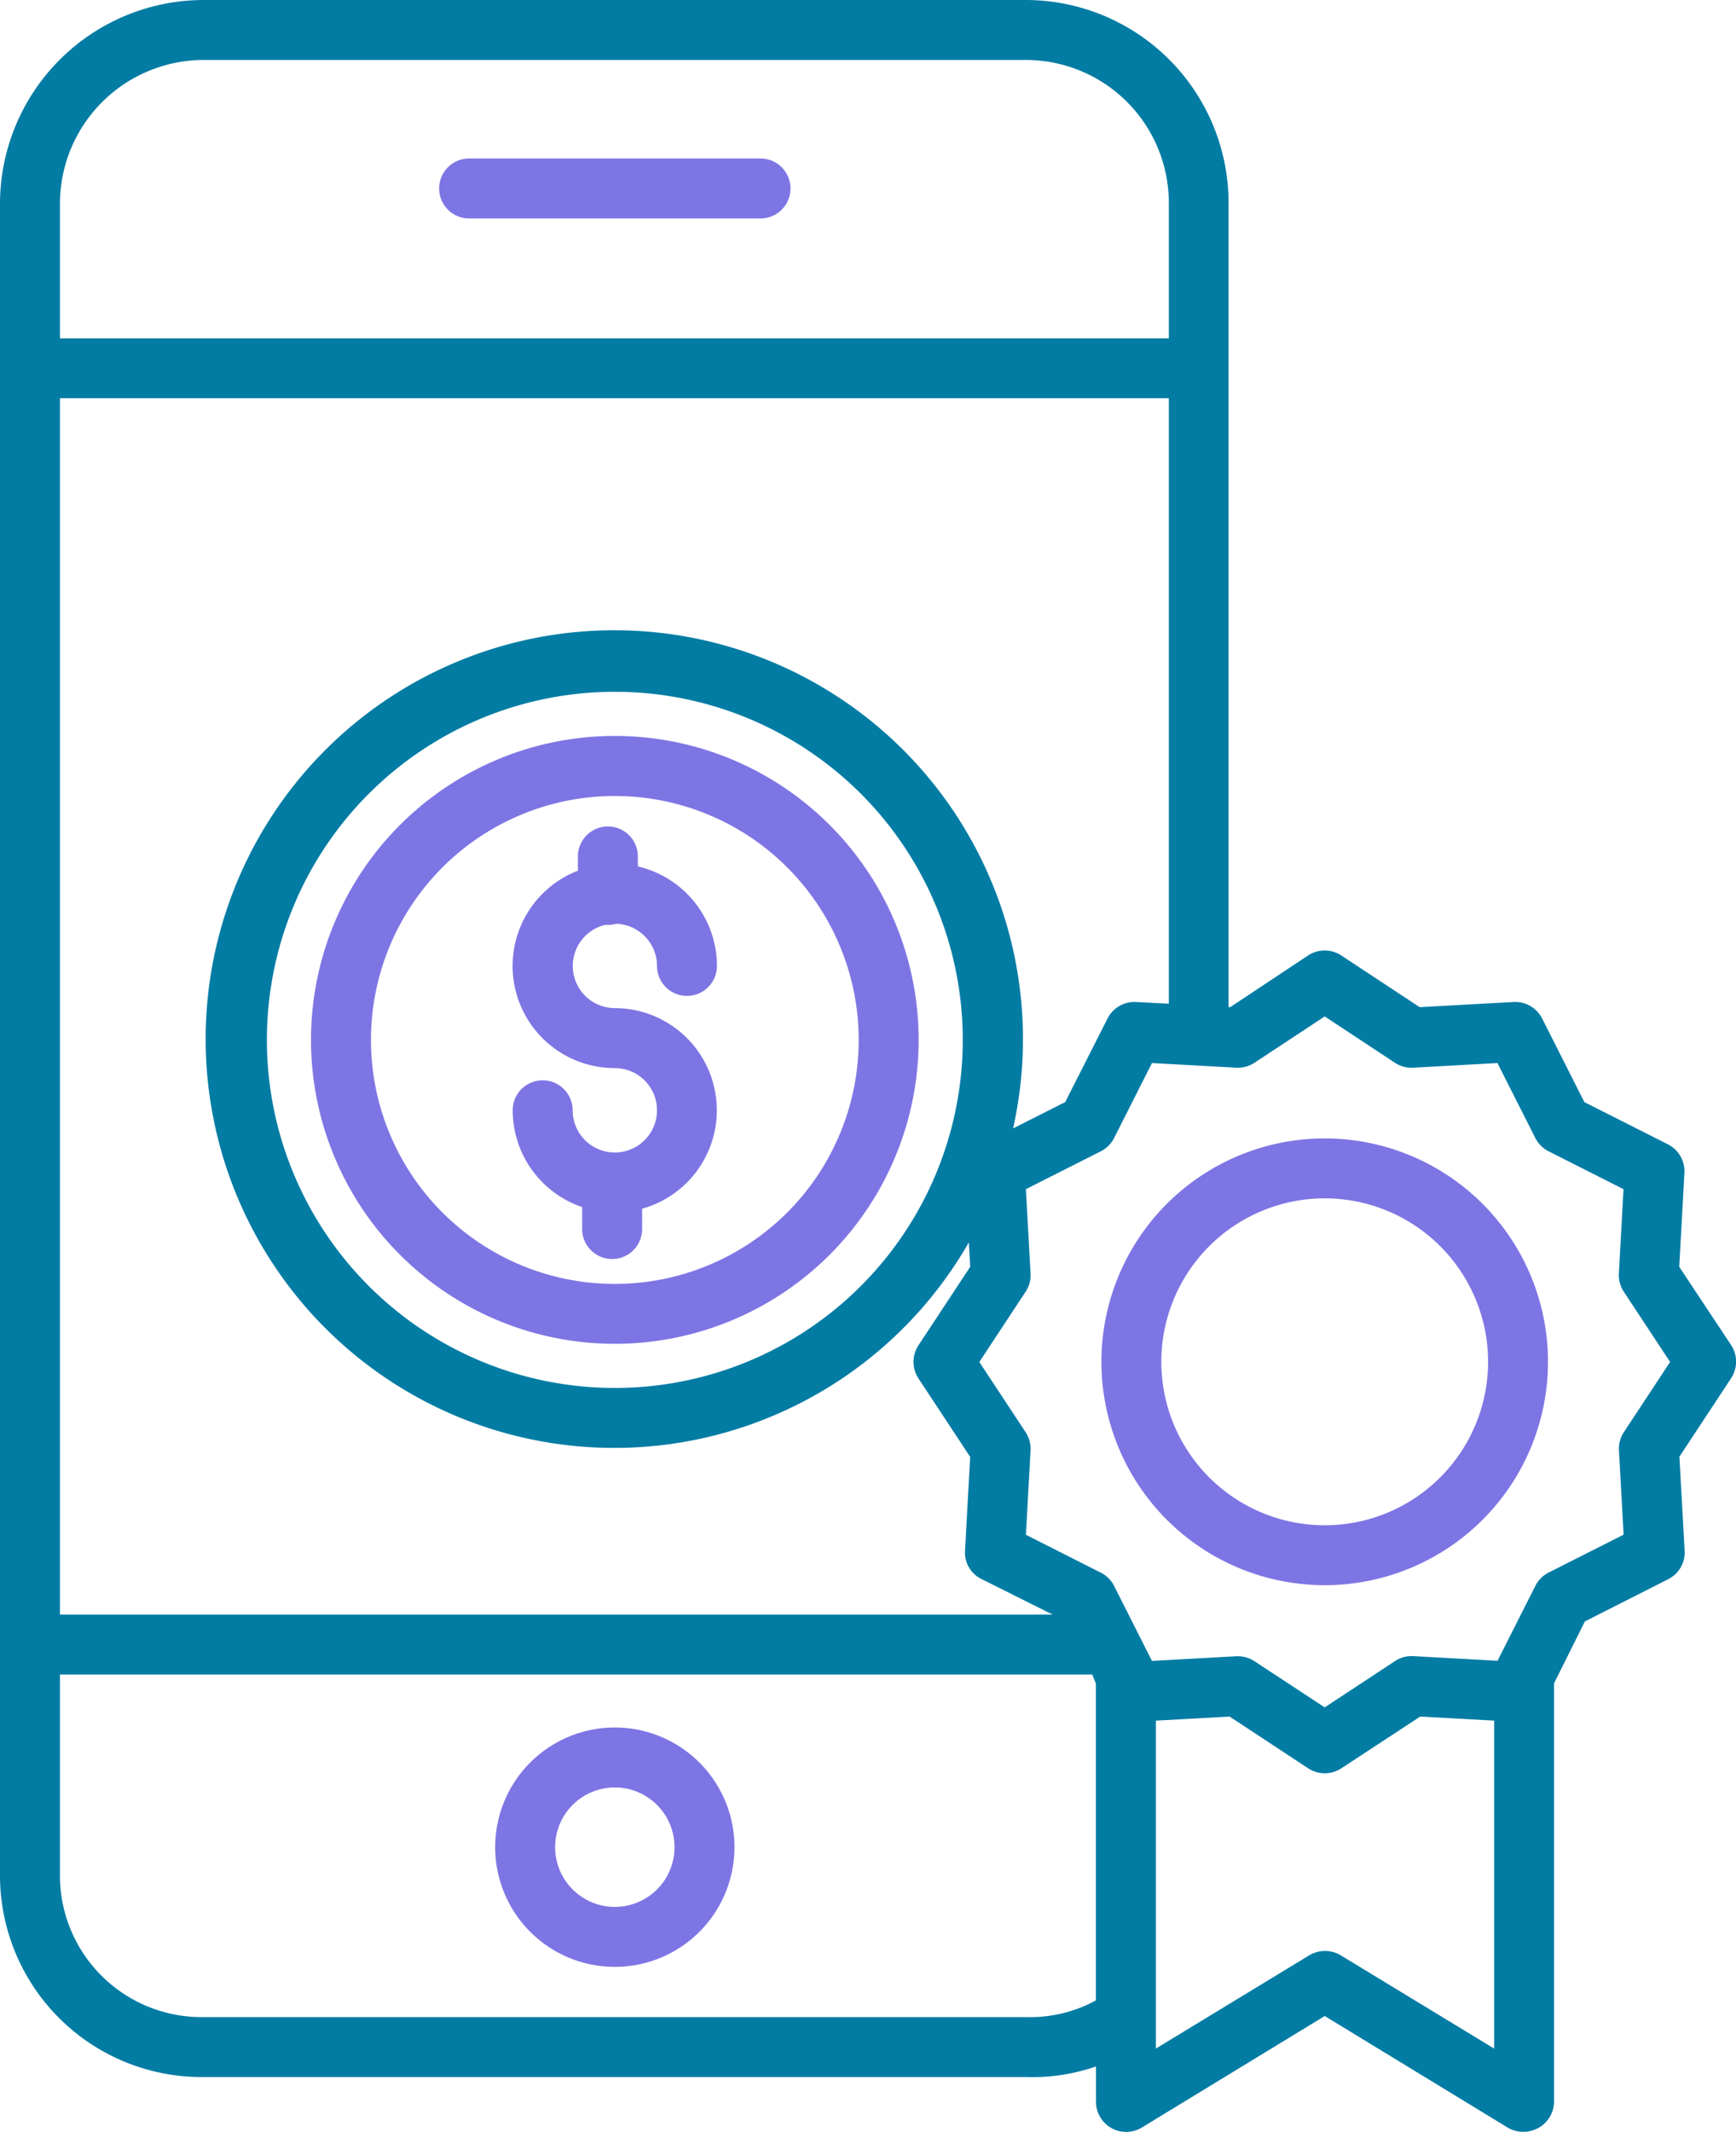 <svg xmlns="http://www.w3.org/2000/svg" width="40.25" height="49.409" viewBox="0 0 40.25 49.409">
  <g id="Startup_business_enterprise_react_native_apps" data-name="Startup/business/enterprise react native apps" transform="translate(-5654 10790)">
    <path id="Path_20281" data-name="Path 20281" d="M156.283,45.39h6.756a.695.695,0,0,0,0-1.39h-6.756a.695.695,0,0,0,0,1.39Z" transform="translate(5508.594 -10830.327)" fill="#7e75e4"/>
    <path id="Path_20282" data-name="Path 20282" d="M171.451,410.375a2.774,2.774,0,1,0,2.774,2.774A2.774,2.774,0,0,0,171.451,410.375Zm0,4.158a1.384,1.384,0,1,1,1.384-1.384A1.384,1.384,0,0,1,171.451,414.533Z" transform="translate(5496.804 -11160.339)" fill="#7e75e4"/>
    <path id="Path_20283" data-name="Path 20283" d="M315.465,272.834a5.177,5.177,0,1,0,5.177,5.177A5.177,5.177,0,0,0,315.465,272.834Zm0,8.965a3.788,3.788,0,1,1,3.788-3.788,3.788,3.788,0,0,1-3.788,3.788Z" transform="translate(5369.249 -11036.45)" fill="#7e75e4"/>
    <path id="Path_20284" data-name="Path 20284" d="M91.934,36.36l.12-2.18a.7.7,0,0,0-.38-.658l-1.94-.98-.98-1.94a.7.7,0,0,0-.658-.38l-2.18.12-1.82-1.2a.7.7,0,0,0-.765,0l-1.808,1.2-.038,0V11.683A4.706,4.706,0,0,0,76.8,7H57.713A4.727,4.727,0,0,0,53,11.683V50.517a4.674,4.674,0,0,0,4.713,4.62H76.8a4.5,4.5,0,0,0,1.611-.245v.822a.7.7,0,0,0,1.064.593l4.24-2.584,4.239,2.584a.7.7,0,0,0,.362.1.732.732,0,0,0,.35-.089.7.7,0,0,0,.365-.605v-9.7l.715-1.435,1.935-.98a.693.693,0,0,0,.378-.658l-.121-2.18,1.2-1.82a.7.7,0,0,0,0-.765Zm-12.59-6.138a.7.7,0,0,0-.664.38l-.983,1.94-1.208.61a9.475,9.475,0,1,0-1.026,2.642l.031.566-1.2,1.82a.7.7,0,0,0,0,.765l1.2,1.82-.12,2.18a.681.681,0,0,0,.38.649l1.653.826H54.39V16.23H80.1V30.262Zm-4.022.878a8.067,8.067,0,1,1-8.067-8.067A8.067,8.067,0,0,1,75.322,31.1ZM57.713,8.39H76.8a3.315,3.315,0,0,1,3.3,3.294v3.158H54.39V11.683A3.336,3.336,0,0,1,57.713,8.39ZM76.8,53.748H57.713a3.283,3.283,0,0,1-3.323-3.231V45.808H78.323l.086.21v7.343a3.184,3.184,0,0,1-1.611.387Zm7.288-1.431a.713.713,0,0,0-.734,0L79.8,54.477v-7.6l1.709-.094,1.822,1.2a.7.7,0,0,0,.767,0l1.83-1.2,1.714.094v7.6Zm6.562-12.126a.7.7,0,0,0-.114.421l.108,1.955-1.738.878a.7.7,0,0,0-.307.307l-.878,1.738-1.955-.108a.693.693,0,0,0-.421.114L83.714,46.57,82.085,45.5a.7.7,0,0,0-.382-.115h-.038l-1.956.108-.878-1.738a.7.7,0,0,0-.307-.307l-1.738-.878.108-1.955a.7.7,0,0,0-.114-.421l-1.074-1.629,1.074-1.629a.7.7,0,0,0,.114-.421l-.108-1.955,1.738-.878a.7.7,0,0,0,.307-.307l.878-1.738,1.955.108a.7.7,0,0,0,.421-.114l1.629-1.074,1.629,1.074a.693.693,0,0,0,.421.114l1.955-.108.878,1.738a.7.7,0,0,0,.307.307l1.738.878-.108,1.955a.7.7,0,0,0,.114.421l1.074,1.629Z" transform="translate(5601 -10797)" fill="#037ca4"/>
    <path id="Path_20285" data-name="Path 20285" d="M174.911,202.28l.06,0a.691.691,0,0,0,.192-.027.979.979,0,0,1,.947.977.695.695,0,1,0,1.39,0,2.371,2.371,0,0,0-1.834-2.306v-.231a.695.695,0,0,0-1.39,0v.33a2.367,2.367,0,0,0,.856,4.575.978.978,0,1,1-.978.978.695.695,0,1,0-1.39,0,2.371,2.371,0,0,0,1.611,2.243v.509a.695.695,0,1,0,1.39,0v-.471a2.368,2.368,0,0,0-.633-4.649.978.978,0,0,1-.221-1.93Z" transform="translate(5493.123 -10970.844)" fill="#7e75e4"/>
    <path id="Path_20286" data-name="Path 20286" d="M132.7,178.849a7.044,7.044,0,1,0,7.044,7.044A7.044,7.044,0,0,0,132.7,178.849Zm0,12.7a5.654,5.654,0,1,1,5.654-5.654,5.654,5.654,0,0,1-5.654,5.654Z" transform="translate(5535.555 -10951.793)" fill="#7e75e4"/>
  </g>
</svg>
